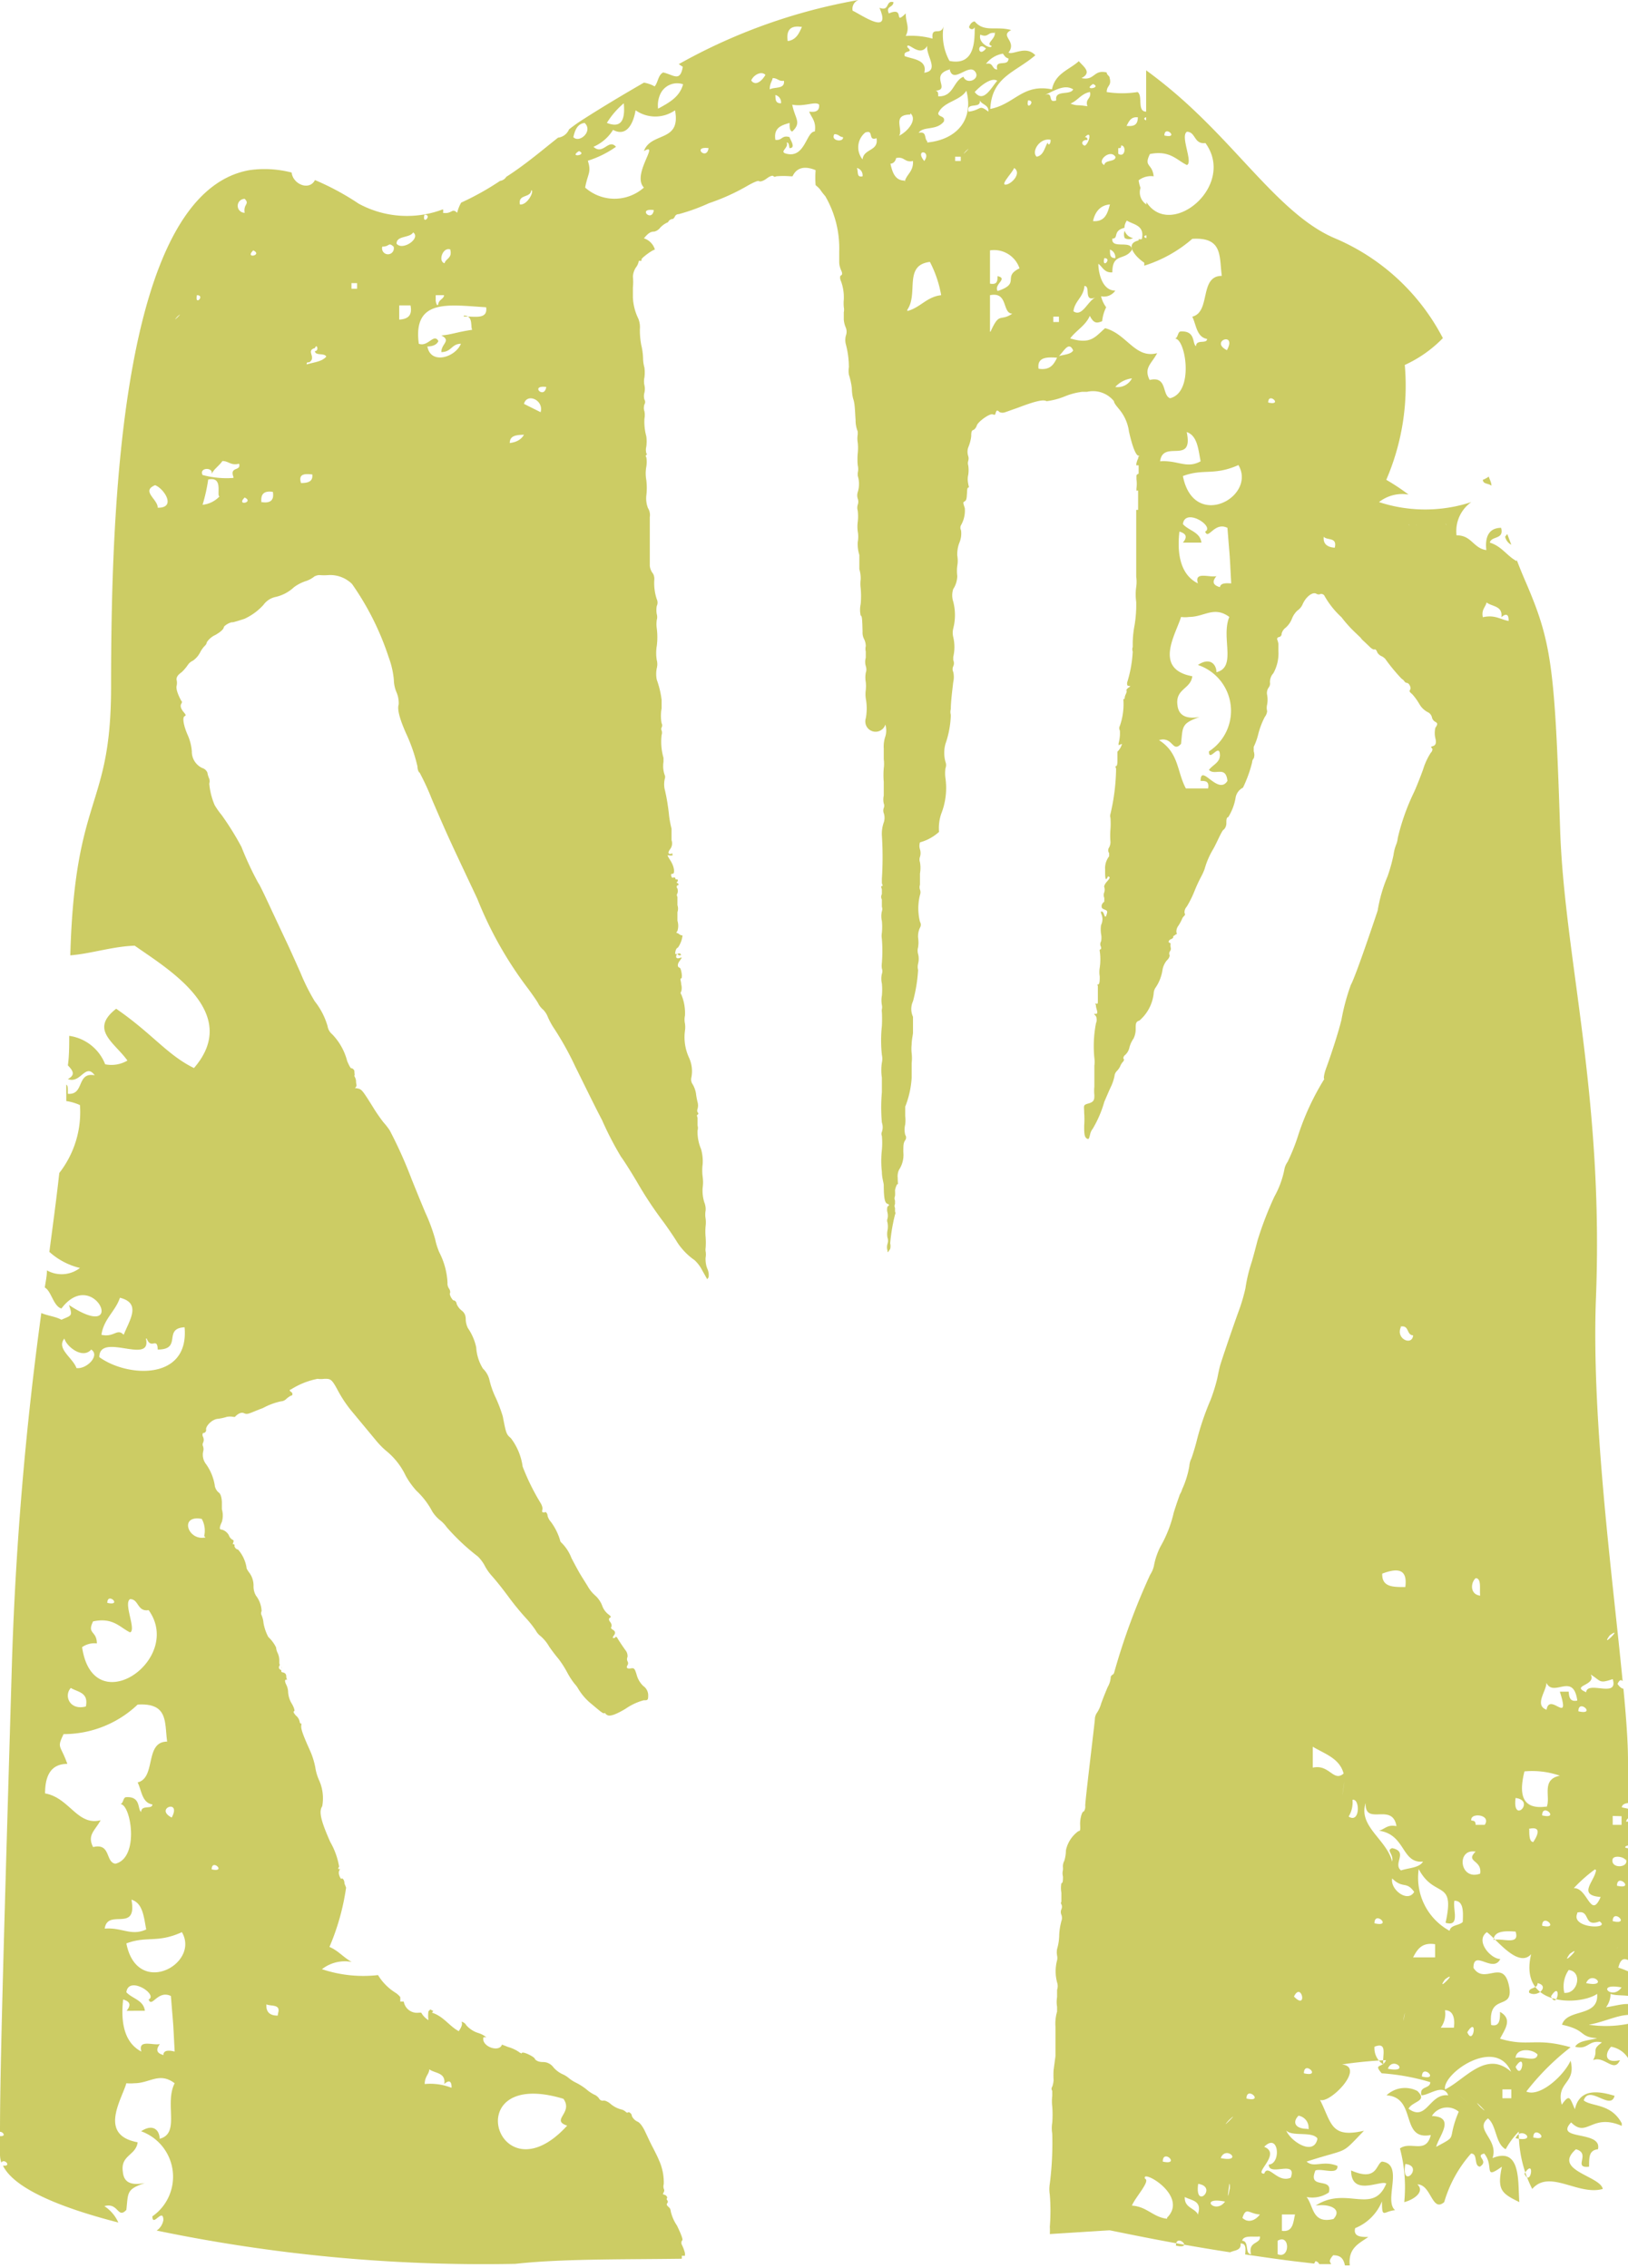 <svg xmlns="http://www.w3.org/2000/svg" viewBox="0 0 60.68 84.52"><defs><style>.a{fill:#cccc64;}</style></defs><path class="a" d="M55.59,18.1c0-.12-.07-.24-.1-.34a.91.91,0,0,1-.22.12C55.28,18.05,55.47,18,55.59,18.1Z"/><path class="a" d="M56.33,20.3l-.15-.4L56.1,20A.45.45,0,0,0,56.33,20.3Z"/><path class="a" d="M60.68,68.77c0-.29,0-.59,0-.89l-.07,0a.2.2,0,0,1,.07-.12V67.4l-.23-.05c0-.09.1-.15.23-.16,0-.51,0-1,0-1.56,0-.73-.07-1.65-.17-2.7,0,0-.1,0-.22-.18.08-.17.14-.16.19-.1-.38-3.94-1.15-9.6-1-14.14.32-7.67-1.17-12.79-1.33-17.6-.2-6.16-.32-7-1.32-9.31-.1-.23-.2-.48-.3-.74l0,.05c-.36-.19-.55-.55-1-.69.06-.26.54-.1.42-.55-.44,0-.61.32-.55.83-.49-.07-.55-.56-1.11-.55a1.32,1.32,0,0,1,.55-1.24,5.51,5.51,0,0,1-3.44,0,1.4,1.4,0,0,1,1.1-.28,8,8,0,0,0-.83-.55,8.84,8.84,0,0,0,.69-4.28,4.7,4.7,0,0,0,1.42-1,8.09,8.09,0,0,0-4-3.71C48,8.15,46.55,6.06,44.61,4.21a18.14,18.14,0,0,0-1.89-1.59V4.16c-.35,0-.11-.59-.32-.73a3.69,3.69,0,0,1-1.15,0c0-.25.19-.23.11-.52,0-.09-.11-.11-.11-.21-.5-.12-.44.32-.94.21.41-.21.07-.43-.1-.63-.35.32-.88.45-1,1.05-1.1-.22-1.38.55-2.3.73.06-1.2.92-1.35,1.68-2-.35-.38-.83,0-1-.1.33-.44-.35-.61.1-.84-.57-.16-1,.1-1.36-.32-.09,0-.18.1-.21.21a.11.11,0,0,0,.21,0c0,.53,0,1.45-.94,1.26A2,2,0,0,1,35.18.92c-.07.48-.48,0-.42.52a3,3,0,0,0-1-.1c.16-.34,0-.46,0-.84-.48.47,0-.27-.63,0C33,.22,33.3.29,33.3.08,33,0,33.17.44,32.78.29c.47,1.08-.7.24-1,.11A.35.35,0,0,1,32,0,21.08,21.08,0,0,0,25.3,2.39l.15.1c-.1.58-.34.3-.73.21-.19.09-.19.37-.32.52A1.18,1.18,0,0,0,24,3.08c-.92.53-1.69,1-2.22,1.34a6.16,6.16,0,0,0-.57.4.51.51,0,0,1-.41.31c-.56.44-1.21,1-1.93,1.46a.32.32,0,0,1-.23.15,10.31,10.31,0,0,1-1.45.81,1.37,1.37,0,0,0-.15.38c-.2-.2-.19.06-.53,0a.2.2,0,0,0,0-.13,3.77,3.77,0,0,1-3.14-.21,9.82,9.82,0,0,0-1.63-.88c-.21.41-.82.16-.87-.28A4,4,0,0,0,9.3,6.34c-4.84.85-5.16,12.8-5.16,19.26,0,4.58-1.35,3.94-1.52,10,.77-.06,1.56-.33,2.4-.36,1.22.86,4,2.49,2.21,4.56-1-.49-1.55-1.28-2.9-2.21-1,.78-.07,1.25.42,1.93a1.17,1.17,0,0,1-.83.14,1.69,1.69,0,0,0-1.34-1.06c0,.37,0,.74-.05,1.1.18.19.3.35,0,.51.48.19.65-.62,1-.14-.69-.13-.37.74-1,.69,0-.23,0-.31-.06-.34,0,.21,0,.41,0,.61a1.9,1.9,0,0,1,.51.15,3.68,3.68,0,0,1-.77,2.53c-.11,1-.24,1.94-.37,2.94a2.6,2.6,0,0,0,1.14.6,1.12,1.12,0,0,1-1.23.09c0,.21-.05.42-.08.64.24.12.32.7.62.78,1.22-1.61,2.51,1.34.28-.13.15.43.09.38-.28.55-.21-.12-.52-.15-.75-.25A124.7,124.7,0,0,0,.45,61.79C.15,72,0,77,0,79.44c.12,0,.24.18,0,.16v.7a1,1,0,0,0,.05.29c.1-.18.41.15.06.11.41.84,2.08,1.55,4.3,2.12a1.41,1.41,0,0,0-.52-.61c.53-.15.49.49.82.14.07-.65,0-.77.69-1-.49.09-.78,0-.82-.41-.1-.64.49-.61.55-1.11-1.47-.27-.6-1.58-.42-2.2a1.62,1.62,0,0,0,.3,0l0,0,0,0c.57,0,.93-.43,1.5,0-.39.77.22,1.87-.56,2.07,0-.29-.22-.59-.69-.28a1.8,1.8,0,0,1,.42,3.17c0,.43.4-.35.41.14a.6.6,0,0,1-.25.39,59.83,59.83,0,0,0,13.37,1.24c1.71-.19,3.95-.16,6.2-.19a.36.36,0,0,0,0-.11h.12s0-.06,0-.1a1.46,1.46,0,0,0-.11-.3.17.17,0,0,1,0-.17c.05,0,0-.17-.19-.56A1.56,1.56,0,0,1,25,82.4s0-.09-.07-.15-.1-.1-.06-.15a.08.08,0,0,0,0-.11.06.06,0,0,1,0-.09s0-.06-.07-.1-.12,0-.06-.11a.13.13,0,0,0,0-.13.29.29,0,0,1,0-.17,2,2,0,0,0-.16-.85l-.07-.16s-.1-.21-.18-.36-.2-.41-.28-.58-.19-.34-.29-.38a.43.43,0,0,1-.21-.21c0-.09-.1-.15-.13-.14a.06.06,0,0,1-.08,0,.4.4,0,0,0-.21-.11,1,1,0,0,1-.36-.19c-.1-.09-.23-.15-.29-.13a.15.15,0,0,1-.15-.08.42.42,0,0,0-.19-.15,1.39,1.39,0,0,1-.28-.19,2.2,2.2,0,0,0-.39-.25,1.29,1.29,0,0,1-.29-.19,1,1,0,0,0-.22-.13,1,1,0,0,1-.33-.25.48.48,0,0,0-.4-.2c-.16,0-.27-.06-.3-.13s-.42-.27-.48-.21,0,0-.06,0a1.36,1.36,0,0,0-.45-.22l-.23-.09,0,0c-.1.31-.78.07-.69-.27a.22.22,0,0,1,.11,0l0,0a.9.9,0,0,0-.33-.17,1,1,0,0,1-.42-.28.25.25,0,0,0-.18-.13c.05.09,0,.2-.1.35-.36-.19-.56-.55-1-.69,0,0,0,0,.05-.06l-.11-.06-.07.07a1.16,1.16,0,0,0,0,.33A.78.78,0,0,1,15.7,75l-.08,0a.5.5,0,0,1-.57-.41.5.5,0,0,0-.13,0c0-.07,0-.11,0-.17a.78.78,0,0,0-.16-.15,2,2,0,0,1-.67-.67A4.85,4.85,0,0,1,12,73.38a1.39,1.39,0,0,1,1.11-.27c-.3-.16-.5-.42-.83-.56a8.74,8.74,0,0,0,.62-2.21l-.06-.15c0-.15-.09-.22-.11-.18s-.14-.18-.09-.29,0-.09,0-.07-.07,0,0-.09a2.75,2.75,0,0,0-.33-.92c-.36-.81-.43-1.14-.3-1.33a1.64,1.64,0,0,0-.13-1,1.85,1.85,0,0,1-.13-.46,2.86,2.86,0,0,0-.21-.65c-.27-.6-.33-.79-.31-.91s0-.08,0-.06-.05,0-.06-.07a.39.39,0,0,0-.14-.23c-.08-.09-.11-.15-.07-.16s0-.15-.1-.31a.94.94,0,0,1-.12-.39.66.66,0,0,0-.07-.29c-.05-.1-.07-.19,0-.19s0,0,0-.12-.09-.14-.13-.15-.07,0-.05-.13,0-.1,0,0-.06,0-.08,0a.12.12,0,0,1,0-.11.07.07,0,0,0,0-.09s0-.08,0-.13a.65.65,0,0,0-.06-.26.56.56,0,0,1-.06-.21A1.35,1.35,0,0,0,10,61a1.74,1.74,0,0,1-.18-.53.92.92,0,0,0-.07-.28.16.16,0,0,1,0-.15,1,1,0,0,0-.21-.58.68.68,0,0,1-.09-.35.81.81,0,0,0-.14-.48c-.07-.09-.13-.19-.12-.21a1.34,1.34,0,0,0-.32-.68c-.08,0-.14-.11-.13-.14s0-.06-.07-.06,0,0,0,0,.08-.15,0-.16a.31.31,0,0,1-.14-.17A.43.43,0,0,0,8.27,57c-.1,0-.1-.07,0-.29a.84.84,0,0,0,0-.47c0-.13,0-.24,0-.25s0-.24-.09-.35A.43.43,0,0,1,8,55.32a1.88,1.88,0,0,0-.32-.76.57.57,0,0,1-.11-.46.34.34,0,0,0,0-.2.15.15,0,0,1,0-.14.25.25,0,0,0,0-.21c-.05-.11,0-.14,0-.15a.11.11,0,0,0,.11-.14c0-.14.24-.38.45-.39a2.06,2.06,0,0,0,.32-.07.57.57,0,0,1,.25,0c.05,0,.07,0,.06,0s.18-.21.33-.14.2,0,.71-.19a2.5,2.5,0,0,1,.67-.25.3.3,0,0,0,.19-.08.83.83,0,0,1,.18-.13c.07,0,.09-.09,0-.15s0-.09,0-.08.05,0,0,0a2.88,2.88,0,0,1,1-.4.85.85,0,0,0,.25,0c.23,0,.27,0,.5.43a4.7,4.7,0,0,0,.58.85l.83,1a3,3,0,0,0,.4.41,2.65,2.65,0,0,1,.72.92,3,3,0,0,0,.4.56,2.93,2.93,0,0,1,.59.77,1.3,1.3,0,0,0,.28.32,1.25,1.25,0,0,1,.26.27A8,8,0,0,0,17.81,58a1.44,1.44,0,0,1,.25.33,1.84,1.84,0,0,0,.26.38c.21.24.38.45.69.87a10.08,10.08,0,0,0,.65.78,3.69,3.69,0,0,1,.31.4.65.65,0,0,0,.18.21,1.5,1.5,0,0,1,.32.39c.13.19.29.39.35.46a3.72,3.72,0,0,1,.32.5,2.82,2.82,0,0,0,.28.43.92.92,0,0,1,.12.16,2.14,2.14,0,0,0,.51.59c.38.32.43.36.48.34s0,0,.07.05.17.11.71-.21a2.19,2.19,0,0,1,.68-.32c.15,0,.17,0,.17-.19a.42.42,0,0,0-.18-.34.89.89,0,0,1-.25-.42c-.07-.23-.09-.26-.21-.24s-.2,0-.13-.12a.13.13,0,0,0,0-.14.2.2,0,0,1,0-.17.35.35,0,0,0-.08-.25c-.11-.15-.24-.35-.3-.45s-.07,0-.12,0-.08,0,0-.11,0-.17-.05-.2-.09-.07-.05-.11a.2.2,0,0,0-.05-.18c-.05-.07-.06-.13,0-.16s0-.07-.06-.12a.71.71,0,0,1-.24-.34,1,1,0,0,0-.25-.36,1.31,1.31,0,0,1-.29-.36l-.25-.4c-.05-.08-.21-.37-.35-.64a1.62,1.62,0,0,0-.35-.55s-.08-.07-.07-.1a2.21,2.21,0,0,0-.34-.69.58.58,0,0,1-.13-.23c0-.1-.08-.17-.1-.14s-.06,0-.09,0,0-.11,0-.13,0-.09-.07-.21a8.36,8.36,0,0,1-.67-1.36,2.25,2.25,0,0,0-.44-1.06c-.17-.14-.18-.19-.3-.81a5.45,5.45,0,0,0-.27-.71,3.16,3.16,0,0,1-.23-.66A.86.86,0,0,0,18,51a1.69,1.69,0,0,1-.25-.79,2,2,0,0,0-.31-.72.75.75,0,0,1-.08-.31c0-.2-.07-.28-.16-.35a.61.61,0,0,1-.18-.24c0-.08-.08-.14-.11-.13s-.19-.22-.13-.29a.24.24,0,0,0-.05-.16.34.34,0,0,1-.05-.21,2.76,2.76,0,0,0-.3-1.12,2.52,2.52,0,0,1-.16-.5,6.64,6.64,0,0,0-.37-1c-.21-.5-.44-1.07-.52-1.27a16.37,16.37,0,0,0-.8-1.78,2.4,2.4,0,0,0-.24-.31,6.55,6.55,0,0,1-.41-.6c-.37-.59-.4-.63-.55-.66s-.1,0-.06-.06,0-.1,0-.21-.08-.2-.06-.21,0-.08,0-.15-.08-.13-.11-.12-.09-.11-.16-.27a2.22,2.22,0,0,0-.56-1,.49.49,0,0,1-.17-.3,2.69,2.69,0,0,0-.48-.93,7.66,7.66,0,0,1-.53-1.06c-.24-.54-.48-1.07-.54-1.19l-.54-1.15c-.24-.52-.47-1-.49-1A11.86,11.86,0,0,1,9,31.56a10.69,10.69,0,0,0-.74-1.19A2.79,2.79,0,0,1,8,30a2.61,2.61,0,0,1-.2-.8.31.31,0,0,0,0-.18.88.88,0,0,1-.07-.23.3.3,0,0,0-.19-.17A.67.67,0,0,1,7.15,28,1.84,1.84,0,0,0,7,27.4c-.16-.36-.21-.67-.12-.71s0-.1-.07-.2-.1-.19-.05-.27,0-.1,0-.1-.21-.36-.18-.55a.47.47,0,0,0,0-.24c0-.06,0-.15.19-.28A1.66,1.66,0,0,0,7,24.78a.45.45,0,0,1,.19-.16.85.85,0,0,0,.27-.31,1,1,0,0,1,.19-.26.22.22,0,0,0,.06-.12.76.76,0,0,1,.32-.27c.19-.11.3-.21.31-.28s.25-.21.34-.19l.18-.05.25-.08a2.16,2.16,0,0,0,.71-.52.75.75,0,0,1,.43-.29,1.49,1.49,0,0,0,.71-.37,1.53,1.53,0,0,1,.42-.22,1,1,0,0,0,.34-.18s.09-.05.19-.05a2,2,0,0,0,.34,0,1.16,1.16,0,0,1,.87.33,10.34,10.34,0,0,1,1.37,2.74,3.17,3.17,0,0,1,.19.84,1.23,1.23,0,0,0,.1.46,1,1,0,0,1,.08.45c-.05.16,0,.46.28,1.09a6.15,6.15,0,0,1,.42,1.22c0,.12.05.23.08.23a9.41,9.41,0,0,1,.46,1c.62,1.44.63,1.45,1.69,3.7a14.17,14.17,0,0,0,1.9,3.36c.16.22.33.46.37.54a.71.71,0,0,0,.18.23.8.8,0,0,1,.18.28,3,3,0,0,0,.19.36,11.34,11.34,0,0,1,.83,1.48c.24.48.67,1.37,1,2a12.08,12.08,0,0,0,.71,1.37c.1.13.37.56.59.93a14.43,14.43,0,0,0,1,1.51c.21.29.43.62.5.74a2.44,2.44,0,0,0,.65.67,1.39,1.39,0,0,1,.29.39l.18.32s0,0,.05-.07a.55.55,0,0,0-.05-.33,1,1,0,0,1-.06-.41.63.63,0,0,0,0-.23.43.43,0,0,1,0-.12,2.67,2.67,0,0,0,0-.41,2.29,2.29,0,0,1,0-.41,1.14,1.14,0,0,0,0-.28.88.88,0,0,1,0-.3.67.67,0,0,0-.05-.31,1.46,1.46,0,0,1-.06-.54,1.47,1.47,0,0,0,0-.41,1.85,1.85,0,0,1,0-.47,1.63,1.63,0,0,0-.06-.56,1.63,1.63,0,0,1-.13-.69.36.36,0,0,0,0-.19c0-.07,0-.15,0-.16s0-.06,0-.11-.05-.11,0-.13a.05.05,0,0,0,0-.09.17.17,0,0,1,0-.13.46.46,0,0,0,0-.25,2.61,2.61,0,0,1-.06-.33,1,1,0,0,0-.12-.33.31.31,0,0,1-.05-.26,1.21,1.21,0,0,0-.09-.74,1.82,1.82,0,0,1-.15-1,.88.88,0,0,0,0-.27.7.7,0,0,1,0-.29,1.77,1.77,0,0,0-.14-.8.07.07,0,0,1,0-.1.5.5,0,0,0,0-.27c0-.11-.06-.21,0-.22s0-.39-.06-.4-.11-.1,0-.25.09-.14,0-.11-.15,0-.12-.1.06,0,.11,0,.08,0,.05-.05a.08.08,0,0,0-.11,0s-.08,0-.09,0,0-.21.1-.24a1,1,0,0,0,.17-.45s-.07,0-.14-.06-.13,0-.05-.11a.64.64,0,0,0,0-.38c0-.16,0-.31,0-.32a.4.4,0,0,0,0-.26c0-.12,0-.24,0-.25s0,0,0-.06a.11.11,0,0,1,0-.13.3.3,0,0,0,0-.18.08.08,0,0,1,0-.12c.05,0,.06-.05,0-.08s0-.05,0-.06a.06.06,0,0,0,0-.08,0,0,0,0,0-.07,0s0,0,0,0,0-.09-.07-.07-.07,0-.09-.06,0-.08.06-.08.08-.22-.09-.49-.1-.19,0-.19.08,0,.07-.06,0,0-.08,0-.09-.06,0-.18a.35.35,0,0,0,.05-.33c0-.11,0-.22,0-.23s0-.1,0-.2a4,4,0,0,1-.09-.47,7.82,7.82,0,0,0-.15-.94.88.88,0,0,1,0-.49s0,0,0-.06a1,1,0,0,1-.06-.53c0-.07,0-.14,0-.15a2.17,2.17,0,0,1-.07-.85.26.26,0,0,0,0-.17.12.12,0,0,1,0-.11.17.17,0,0,0,0-.16,1.5,1.5,0,0,1,0-.55c0-.1,0-.17,0-.17s0-.06,0-.15a3.42,3.42,0,0,0-.18-.75,1.07,1.07,0,0,1,0-.43.59.59,0,0,0,0-.3,1.6,1.6,0,0,1,0-.53,2.54,2.54,0,0,0,0-.65,1.13,1.13,0,0,1,0-.32.38.38,0,0,0,0-.21.85.85,0,0,1,0-.31.29.29,0,0,0,0-.25,1.91,1.91,0,0,1-.09-.76s0-.14-.07-.22a.56.56,0,0,1-.1-.26c0-.66,0-1.16,0-1.82a.49.49,0,0,0-.07-.34,1,1,0,0,1-.06-.46,2.42,2.42,0,0,0,0-.58,1.41,1.41,0,0,1,0-.5,1.05,1.05,0,0,0,0-.35.06.06,0,0,1,0-.09s.05,0,0-.06a.52.52,0,0,1,0-.25,1.5,1.5,0,0,0,0-.38,2.06,2.06,0,0,1-.07-.66.73.73,0,0,0,0-.27.4.4,0,0,1,0-.26.17.17,0,0,0,0-.18.46.46,0,0,1,0-.26.61.61,0,0,0,0-.27.71.71,0,0,1,0-.3,1.47,1.47,0,0,0,0-.36,1.32,1.32,0,0,1-.05-.31,2.41,2.41,0,0,0-.07-.54,3,3,0,0,1-.05-.59.84.84,0,0,0-.06-.39,2,2,0,0,1-.2-.78c0-.08,0-.15,0-.14s0-.1,0-.24a2,2,0,0,0,0-.4.7.7,0,0,1,.11-.34.53.53,0,0,0,.11-.25s0,0,.05,0,.06,0,.05-.05.39-.35.5-.37A.63.63,0,0,0,24,8.88c.17-.2.25-.25.39-.25a.39.39,0,0,0,.22-.15.88.88,0,0,1,.29-.2.2.2,0,0,1,.18-.12.23.23,0,0,0,.07-.08.15.15,0,0,1,.15-.1,7.31,7.31,0,0,0,1.13-.41,7.8,7.8,0,0,0,1.47-.67c.2-.11.36-.18.39-.15s.16,0,.29-.1.24-.12.25-.08a.08.08,0,0,0,.1,0,3.15,3.15,0,0,1,.54,0h.07c.12-.26.37-.43.86-.23a3.63,3.63,0,0,0,0,.56,1.26,1.26,0,0,1,.16.15,2.31,2.31,0,0,0,.2.26,3.87,3.87,0,0,1,.52,2.06c0,.17,0,.36,0,.42a.82.82,0,0,0,.07.28c.05.1.05.17,0,.19s-.05.12,0,.23a1.73,1.73,0,0,1,.1.68,1.56,1.56,0,0,0,0,.27.49.49,0,0,1,0,.2c0,.07,0,.19,0,.26a.93.93,0,0,0,.08.32.41.41,0,0,1,0,.28.63.63,0,0,0,0,.34,3.35,3.35,0,0,1,.11.84,1,1,0,0,0,0,.28,2.74,2.74,0,0,1,.11.5s0,.25.06.43.06.52.08.76a1.11,1.11,0,0,0,.08.43s0,.06,0,.11a.88.88,0,0,0,0,.3,1.87,1.87,0,0,1,0,.4,2.48,2.48,0,0,0,0,.45.58.58,0,0,1,0,.28s0,.06,0,.11a1,1,0,0,1,0,.61.4.4,0,0,0,0,.24.33.33,0,0,1,0,.23.39.39,0,0,0,0,.22,1.78,1.78,0,0,1,0,.42,1.39,1.39,0,0,0,0,.35,1.07,1.07,0,0,1,0,.4,1.34,1.34,0,0,0,.06.48c0,.09,0,.19,0,.23s0,.17,0,.3a1.19,1.19,0,0,1,.05.38,1.27,1.27,0,0,0,0,.33,3.22,3.22,0,0,1,0,.59,1,1,0,0,0,0,.43c.05,0,.06.14.07.61a.51.51,0,0,0,.06.27.61.61,0,0,1,.06.26.41.41,0,0,0,0,.2s0,.1,0,.23a.55.55,0,0,0,0,.31.38.38,0,0,1,0,.25,1,1,0,0,0,0,.35,1.4,1.4,0,0,1,0,.29,1.2,1.2,0,0,0,0,.32,2,2,0,0,1,0,.74A.37.37,0,0,0,33,27a.77.77,0,0,1,0,.44,1.18,1.18,0,0,0-.06.46c0,.1,0,.19,0,.2s0,.1,0,.19a1.29,1.29,0,0,1,0,.34,3,3,0,0,0,0,.51c0,.19,0,.42,0,.51a.66.66,0,0,0,0,.29.22.22,0,0,1,0,.17.27.27,0,0,0,0,.19.55.55,0,0,1,0,.35,1.24,1.24,0,0,0-.07.48,12.63,12.63,0,0,1,0,1.62s0,.1,0,.15.06.11,0,.12,0,.08,0,.13,0,.14,0,.17a.2.2,0,0,0,0,.2c0,.08,0,.15,0,.17s0,.05,0,.1a.25.25,0,0,1,0,.17.79.79,0,0,0,0,.36,2.2,2.2,0,0,1,0,.44.71.71,0,0,0,0,.23,5.63,5.63,0,0,1,0,.89.78.78,0,0,0,0,.21.28.28,0,0,1,0,.2.79.79,0,0,0,0,.36,2.3,2.3,0,0,1,0,.45,1,1,0,0,0,0,.35.37.37,0,0,1,0,.16.39.39,0,0,0,0,.11,4.74,4.74,0,0,1,0,.51,5.07,5.07,0,0,0,0,1.08.68.68,0,0,1,0,.29,1.88,1.88,0,0,0,0,.56s0,.26,0,.54a6.36,6.36,0,0,0,0,1.13.53.53,0,0,1,0,.35.19.19,0,0,0,0,.15,2.81,2.81,0,0,1,0,.52,3.68,3.68,0,0,0,0,.82c0,.21.07.43.07.48,0,.59.06.68.14.71s.07.06,0,.1a.42.42,0,0,0,0,.23.48.48,0,0,1,0,.22.2.2,0,0,0,0,.15.78.78,0,0,1,0,.29.68.68,0,0,0,0,.27.35.35,0,0,1,0,.23.42.42,0,0,0,0,.25c0,.09,0,.09.1-.06a.46.46,0,0,0,0-.21,6.64,6.64,0,0,1,.18-1.07.11.11,0,0,0,0-.11s0-.09,0-.1,0,0,0,.05,0,0,0,0,0-.08,0-.09a.14.14,0,0,1,0-.14s0-.11,0-.13a.2.2,0,0,1,0-.17,1.36,1.36,0,0,0,0-.2c0-.07.08-.29.1-.24s0-.09,0-.24a.56.56,0,0,1,.05-.3,1,1,0,0,0,.16-.65c0-.26,0-.35.07-.45a.17.17,0,0,0,0-.2.82.82,0,0,1,0-.39,1.31,1.31,0,0,0,0-.31s0-.06,0-.08,0-.07,0-.12,0-.13,0-.15a3.52,3.52,0,0,0,.24-1.07c0-.12,0-.37,0-.56a1.5,1.5,0,0,0,0-.36,1.56,1.56,0,0,1,0-.33c0-.17.05-.37.05-.44s0-.13,0-.14,0-.06,0-.12,0-.12,0-.14,0-.1,0-.19a.69.69,0,0,1,0-.58,5.78,5.78,0,0,0,.19-1.16.5.5,0,0,1,0-.24.73.73,0,0,0,0-.36.46.46,0,0,1,0-.25,1.2,1.2,0,0,0,0-.36.74.74,0,0,1,.07-.37.21.21,0,0,0,0-.22,2.06,2.06,0,0,1,0-1,.28.28,0,0,0,0-.2.28.28,0,0,1,0-.18c0-.06,0-.09,0-.08s0-.14,0-.34a1.23,1.23,0,0,0,0-.42.3.3,0,0,1,0-.2.46.46,0,0,0,0-.28.42.42,0,0,1,0-.26A1.74,1.74,0,0,0,35,31a1.69,1.69,0,0,1,.08-.67A2.62,2.62,0,0,0,35.24,29a1.35,1.35,0,0,1,0-.37.33.33,0,0,0,0-.24,1.26,1.26,0,0,1,0-.67,3.57,3.57,0,0,0,.2-1.08.4.4,0,0,1,0-.22c0-.12,0-.26.09-1a.85.85,0,0,0,0-.38.24.24,0,0,1,0-.21.27.27,0,0,0,0-.23c0-.06,0-.11,0-.12a1.59,1.59,0,0,0,0-.74.67.67,0,0,1,0-.32,2,2,0,0,0,0-1,.74.74,0,0,1,0-.47.91.91,0,0,0,.15-.49,1.46,1.46,0,0,1,0-.37,1.11,1.11,0,0,0,0-.39,1.21,1.21,0,0,1,.08-.48.87.87,0,0,0,.06-.46.2.2,0,0,1,0-.19,1.09,1.09,0,0,0,.14-.64c-.07-.21-.07-.21,0-.25s.07-.14.08-.26,0-.24.05-.25,0-.08,0-.14a.73.73,0,0,1,0-.34,1.22,1.22,0,0,0,0-.34.29.29,0,0,1,0-.18.31.31,0,0,0,0-.17.5.5,0,0,1,0-.33,1.56,1.56,0,0,0,.11-.41c0-.11,0-.23.09-.24a.32.32,0,0,0,.12-.17c.06-.15.48-.45.59-.41s.09,0,.12-.08.06-.08.14,0a.3.3,0,0,0,.21,0l.48-.17c.66-.25.94-.31,1.06-.24a2.68,2.68,0,0,0,.68-.18,2.55,2.55,0,0,1,.65-.17s.09,0,.18,0a1,1,0,0,1,1,.35c0,.08.14.23.21.32a1.63,1.63,0,0,1,.35.81c.12.54.25.88.35.9s0,0,0,.06-.07.13-.08.3c0,0,0,0,.09,0v.31a.17.17,0,0,0-.08.06c0,.05,0,.09,0,.15a1.36,1.36,0,0,1,0,.34s0,.06,0,.08,0,0,.06,0V19h-.07c0,.11,0,.22,0,.32s0,.4,0,.46c0,.25,0,1.57,0,1.71a1.34,1.34,0,0,1,0,.38,2,2,0,0,0,0,.56,4.71,4.71,0,0,1-.06.86,3.77,3.77,0,0,0-.07.66c0,.08,0,.15,0,.16a.24.24,0,0,0,0,.17,4.64,4.64,0,0,1-.21,1.16c0,.09,0,.11.06.12s.09,0,0,.06a.25.25,0,0,0-.11.15c0,.1,0,.1,0,0s.08-.07,0,.1,0,.18-.09.18-.05,0,0,0a2.46,2.46,0,0,1-.13,1,.17.17,0,0,0,0,.17,1.41,1.41,0,0,1-.05.49.13.13,0,0,1,0,.06l.13-.05a.63.63,0,0,1-.17.29c0,.12,0,.24,0,.31s0,.22-.05.23,0,.06,0,.11a7.79,7.79,0,0,1-.21,1.67.24.24,0,0,0,0,.15,3.05,3.05,0,0,1,0,.42,2.7,2.7,0,0,0,0,.47.43.43,0,0,1-.05.21.18.18,0,0,0,0,.21c0,.05,0,.1,0,.12a.72.72,0,0,0-.15.48c0,.24,0,.45.07.34s0-.08.07-.06,0,.1-.07.18-.12.17-.1.21a.32.32,0,0,1,0,.19.26.26,0,0,0,0,.21c0,.07,0,.12,0,.14a.26.26,0,0,0-.1.14c0,.08,0,.11.1.15s.13.05.09.18-.06.11-.1,0-.08-.11-.11-.1,0,0,0,.07a.48.48,0,0,1,0,.43,1.14,1.14,0,0,0,0,.34.68.68,0,0,1,0,.27.2.2,0,0,0,0,.21s0,.07,0,.08a.05.05,0,0,0-.05.07,2.12,2.12,0,0,1,0,.62,1,1,0,0,0,0,.33c0,.15,0,.29-.07.3s0,0,0,.06,0,.13,0,.23,0,.18,0,.17,0,0,0,.13,0,.13-.07.12,0,0,0,.09.11.29,0,.29-.07,0,0,.09a.32.32,0,0,1,0,.26,4.5,4.5,0,0,0-.06,1.3,1,1,0,0,1,0,.28c0,.39,0,.53,0,.55s0,.12,0,.23a1.54,1.54,0,0,0,0,.32c0,.15,0,.25-.22.31s-.16.09-.16.35a3.23,3.23,0,0,1,0,.48c0,.24,0,.41.09.47s.09,0,.13-.14a.5.5,0,0,1,.1-.22,4.18,4.18,0,0,0,.43-1c.09-.21.2-.47.26-.59a1.75,1.75,0,0,0,.12-.37.3.3,0,0,1,.08-.18s.09-.09.13-.18a.56.56,0,0,1,.12-.19s.05-.06,0-.11a.16.16,0,0,1,.07-.13.53.53,0,0,0,.16-.29,1.06,1.06,0,0,1,.15-.32.78.78,0,0,0,.08-.35c0-.2,0-.28.14-.32a1.56,1.56,0,0,0,.53-1,.43.43,0,0,1,.06-.21,1.58,1.58,0,0,0,.27-.68.76.76,0,0,1,.16-.35c.08-.07.12-.17.1-.21s0-.1,0-.11a.17.17,0,0,0,.05-.14.45.45,0,0,1,0-.22c0-.06,0-.08,0,0s-.07,0-.08,0,0-.08.08-.11.1-.07.09-.1,0,0,.07-.06.08,0,.05-.09a.34.34,0,0,1,.07-.25,1.76,1.76,0,0,0,.14-.26.31.31,0,0,1,.09-.12.08.08,0,0,0,0-.1.31.31,0,0,1,.08-.23,3.79,3.79,0,0,0,.29-.58,5.54,5.54,0,0,1,.26-.56,2.21,2.21,0,0,0,.12-.27,3,3,0,0,1,.32-.74c.08-.14.18-.36.24-.48s.12-.24.16-.25a.34.34,0,0,0,.09-.24c0-.11,0-.21.07-.22a2,2,0,0,0,.27-.7.52.52,0,0,1,.28-.4,4.82,4.82,0,0,0,.34-.94s0-.09.06-.15a.38.38,0,0,0,0-.26c0-.08,0-.16,0-.17a2.29,2.29,0,0,0,.17-.48,3.1,3.1,0,0,1,.24-.63.43.43,0,0,0,.09-.22.51.51,0,0,1,0-.25,1,1,0,0,0,0-.35.35.35,0,0,1,.05-.27.26.26,0,0,0,.06-.16.47.47,0,0,1,.12-.38,1.52,1.52,0,0,0,.19-.83l0-.27a.84.84,0,0,0-.05-.17s0-.07.07-.08a.12.12,0,0,0,.1-.13.41.41,0,0,1,.15-.22.86.86,0,0,0,.24-.35.83.83,0,0,1,.2-.29.54.54,0,0,0,.2-.25c.13-.28.38-.46.51-.37a.16.16,0,0,0,.16,0s.11,0,.14.08A3.23,3.23,0,0,0,50,23a4.72,4.72,0,0,0,.48.54l.23.22a.72.72,0,0,0,.13.14l.22.21c.06.06.13.1.16.09s.08,0,.11.1a.33.33,0,0,0,.16.15.5.5,0,0,1,.14.1,6.74,6.74,0,0,0,.61.74.38.38,0,0,1,.1.09.14.14,0,0,0,.1.07c.08,0,.17.18.12.25s0,.1.08.17a2.24,2.24,0,0,1,.26.36.78.78,0,0,0,.3.3.29.29,0,0,1,.17.19.25.25,0,0,0,.13.18c.09.05.09.09,0,.22a.86.86,0,0,0,0,.39c.05.2,0,.27-.11.3s0,.06,0,.11a.18.18,0,0,1-.06.13,2.49,2.49,0,0,0-.29.63c-.12.33-.28.73-.36.89a8.26,8.26,0,0,0-.58,1.65.91.91,0,0,1-.06.25,1.59,1.59,0,0,0-.1.39,6.13,6.13,0,0,1-.22.79,5.54,5.54,0,0,0-.37,1.28s-.8,2.41-1,2.77A7.87,7.87,0,0,0,50,38c-.09.38-.33,1.14-.55,1.75-.09.23-.13.44-.09.46s0,0,0,0a9.59,9.59,0,0,0-1,2.18,7.27,7.27,0,0,1-.37.91.68.68,0,0,0-.12.29,3.42,3.42,0,0,1-.37,1,12.93,12.93,0,0,0-.63,1.64s-.09.36-.21.78a5.8,5.8,0,0,0-.24,1,6.7,6.7,0,0,1-.27.9c-.27.75-.65,1.88-.68,2s-.06.26-.1.46a6.53,6.53,0,0,1-.25.8,10.14,10.14,0,0,0-.5,1.46c-.06.25-.16.57-.21.71a.76.76,0,0,0-.08.29,3.43,3.43,0,0,1-.27.87.62.62,0,0,1-.08.18s-.12.33-.23.68a4.62,4.62,0,0,1-.49,1.26,2.6,2.6,0,0,0-.25.73,1,1,0,0,1-.14.33,24.74,24.74,0,0,0-1.34,3.64.12.12,0,0,1-.07.09s-.07.06-.06.09a.82.82,0,0,1-.11.36c-.07.16-.19.46-.25.63a1.18,1.18,0,0,1-.17.36s-.06.1-.06.2-.37,3.1-.36,3.24a.32.32,0,0,1-.05.21c-.08,0-.15.29-.14.51s0,.21-.07.23a1.18,1.18,0,0,0-.46.71,1.37,1.37,0,0,1-.06.39.43.43,0,0,0-.05.26s0,.07,0,.08a.49.49,0,0,0,0,.25c0,.13,0,.24-.06.25a1,1,0,0,0,0,.35c0,.18,0,.33,0,.34a.07.07,0,0,0,0,.09.22.22,0,0,1,0,.19.25.25,0,0,0,0,.2.33.33,0,0,1,0,.24,2.48,2.48,0,0,0-.08.5,1.93,1.93,0,0,1-.08.54.7.7,0,0,0,0,.24.41.41,0,0,1,0,.18,1.61,1.61,0,0,0,0,.82.43.43,0,0,1,0,.28c0,.06,0,.1,0,.09s0,.07,0,.18a1.1,1.1,0,0,0,0,.36c0,.09,0,.17,0,.18a1.63,1.63,0,0,0-.06.57c0,.3,0,.6,0,.68s0,.25,0,.41l-.07.52a3.29,3.29,0,0,0,0,.38.93.93,0,0,1-.05.24.12.12,0,0,0,0,.15s0,.1,0,.19a1.76,1.76,0,0,0,0,.4,3.83,3.83,0,0,1,0,.6,1.29,1.29,0,0,0,0,.41,12.1,12.1,0,0,1-.09,1.86,1.26,1.26,0,0,0,0,.42,7.62,7.62,0,0,1,0,1.19,2.35,2.35,0,0,1,0,.27l2.23-.14c1.14.23,2.54.52,4.49.82.16-.08.42-.06.39-.33.21,0,.19.19.17.41.56.08,1.15.17,1.8.25h0l.77.09a.41.41,0,0,0,.05-.09.18.18,0,0,1,.14.11l.45,0c-.06-.09-.1-.13.07-.33.31,0,.39.16.44.38l.18,0c-.07-.65.35-.82.69-1.06-.25,0-.57,0-.49-.33a1.81,1.81,0,0,0,1-1c0,.67.06.37.49.33-.44-.35.35-1.72-.49-1.81-.23.09-.17.76-1.15.33,0,1,1.12.34,1.31.49-.49,1.19-1.5.07-2.63.82.54-.08,1,.14.66.5-.8.19-.73-.48-1-.82a1.1,1.1,0,0,0,.83-.17c.16-.6-.81-.08-.5-.82.24-.09.85.19.82-.17-.55-.22-.87.09-1.15-.16,1.64-.53,1.23-.21,2.14-1.15-1.25.29-1.2-.28-1.64-1.15.36.16,1.71-1.22.82-1.32a15.63,15.63,0,0,1,1.64-.16c-.12.31-.49.11-.16.49a8.2,8.2,0,0,1,1.81.33c0,.26-.42.13-.33.49.29,0,.82-.46,1,0-.71-.08-.8,1-1.48.5.15-.29.73-.27.33-.66a1,1,0,0,0-1.15.16c1.15.08.49,1.7,1.65,1.48-.18.73-.75.21-1.15.5a5.63,5.63,0,0,1,.16,2c.36-.09.78-.39.49-.66.52,0,.54,1.06,1,.66a4.71,4.71,0,0,1,1-1.81c.27,0,.09.46.33.49.36-.23-.21-.4.16-.49.39.47-.06,1,.66.49-.19.88,0,1,.65,1.32-.06-.72.08-2.08-1-1.64.24-.7-.69-1.06-.17-1.48.33.27.27.94.66,1.15a3,3,0,0,1,.49-.66,4.63,4.63,0,0,0,.5,2.14c.65-.75,1.71.26,2.63,0-.09-.49-1.9-.69-1-1.48.58.16-.14.72.49.65,0-.37,0-.61.33-.65.17-.72-1.65-.31-1-1,.6.6.76-.36,1.89.13a.29.29,0,0,1,0-.09c-.4-.76-1.13-.62-1.42-.86.2-.61,1,.4,1.15-.17-.73-.23-1.32-.21-1.48.5-.19-.44-.2-.58-.49-.17-.22-.87.55-.76.33-1.64-.26.57-1.15,1.37-1.65,1.15a9.2,9.2,0,0,1,1.65-1.65c-1.33-.38-1.56,0-2.63-.32.2-.38.47-.73,0-1,0,.26,0,.57-.33.49-.13-1.25.88-.47.66-1.48s-.91,0-1.32-.65c0-.71.73.22,1-.33-.36,0-.95-.68-.5-1,.36.26,1.17,1.36,1.65.82-.48,2,1.85,1.91,2.46,1.48.07.89-1.12.53-1.31,1.15.93.2.62.46,1.31.5-.29.09-.68.08-.82.32.5.13.49-.28,1-.16-.41.29-.12.27-.33.66.42-.18.78.5,1,0-.58.14-.57-.25-.33-.5a.93.93,0,0,1,.74.67c.06-.49.1-1,.14-1.58a4.27,4.27,0,0,1-1.71.09c.67-.12,1.21-.45,1.73-.35,0-.13,0-.25,0-.38-.36-.1-.59,0-1.09.08a.83.83,0,0,0,.17-.5c.27.1.68,0,.93.17,0-.29,0-.58,0-.88a4.55,4.55,0,0,0-.64-.27c.12-.49.34-.31.65-.1,0-1.29.07-2.73.08-4.36C60.49,68.92,60.51,68.81,60.68,68.77ZM1.26,80ZM21,78.21c.38.53-.49.79.14,1C18.55,82.05,17,77,21,78.21Zm-5-1.1c.21.16.62.11.56.55.17-.16.28-.12.27.14a2.16,2.16,0,0,0-1-.14C15.83,77.37,16,77.29,16,77.11Zm-1.51-2.9Zm-1.11,0c.09.09-.05-.06,0,0Zm-.27,0Zm-1.38-1.1Zm-.55,1Zm-.83,1q-.45,0-.42-.42C10.08,74.77,10.46,74.67,10.37,75ZM7.89,69.66c0-.42.57.13,0,0ZM4.47,48.36c.81.2.36.83.14,1.38-.25-.26-.35.11-.83,0C3.87,49.14,4.3,48.87,4.47,48.36Zm1,1.52c.16.43.39-.08.41.41.93,0,.18-.79,1-.83.18,2-2.14,1.87-3.18,1.11C3.72,49.62,5.67,50.89,5.44,49.88Zm.93,17.85c-.66-.34.38-.71,0,0ZM3.06,61.38a.8.8,0,0,1,.55-.14c0-.48-.38-.34-.14-.82.75-.16,1,.23,1.38.41.24-.1-.26-1.09,0-1.24.33,0,.26.48.69.41C6.86,61.84,3.47,64.19,3.06,61.38Zm.14,2.21c-.6.16-.83-.4-.56-.69C2.9,63.06,3.31,63.06,3.2,63.59ZM4,59.73c0-.42.58.13,0,0ZM2.4,49.88c.08.3.68.78,1,.41.34.22-.17.74-.55.69C2.71,50.59,2.09,50.26,2.4,49.88ZM3.47,80.83Zm0-12c-.23-.45.07-.61.28-1-.87.22-1.16-.84-2.07-1,0-.62.19-1.1.83-1.1-.26-.73-.4-.57-.14-1.11a4,4,0,0,0,2.76-1.1c1.15-.07,1,.66,1.1,1.38-.85,0-.4,1.35-1.1,1.52.15.3.16.76.55.82,0,.2-.41,0-.42.28-.14-.09,0-.58-.55-.55-.13,0-.1.22-.22.26.39,0,.72,2-.19,2.22C3.92,69.39,4.14,68.67,3.47,68.83Zm2.35-3.47v0a.13.13,0,0,0,0,.06S5.82,65.38,5.82,65.36ZM5,69Zm-1.1,2.9c.08-.83,1.23.16,1-1.11.43.13.46.65.55,1.11C4.88,72.16,4.54,71.81,3.89,71.87Zm2.2,4.68c-.28-.07-.29-.21-.14-.41-.26.06-.83-.19-.69.28-.74-.38-.75-1.32-.68-1.94.28.08.29.22.13.42H5.4c-.05-.4-.47-.45-.69-.69.08-.64,1.2.09.83.27.12.33.34-.37.83-.13.11,1.39.07.73.14,2.07C6.31,76.4,6.12,76.39,6.09,76.55ZM4.71,72.42c.77-.29,1.15,0,2.07-.42C7.47,73.19,5.11,74.46,4.71,72.42ZM7,40Zm.66,17.29c-.65.15-1-.85-.14-.69A.9.9,0,0,1,7.61,57.24ZM5.88,18.92c0-.32-.63-.62-.1-.84C6.11,18.2,6.59,18.93,5.88,18.92Zm.73-7.12c.32-.28-.28.32,0,0ZM7.34,11c.32,0-.09.43,0,0ZM9.12,7.41c.2.2-.06.19,0,.52A.26.26,0,1,1,9.12,7.41ZM7.55,18.81a6.2,6.2,0,0,0,.21-.94c.58-.13.3.59.42.63A1,1,0,0,1,7.55,18.81Zm1.15-1a3.43,3.43,0,0,1-1.15-.11c-.15-.3.47-.3.32,0,.09-.22.29-.33.42-.52.24,0,.31.18.62.1C9,17.57,8.55,17.37,8.7,17.77Zm.42.73c.37.18-.34.33,0,0Zm.32-9.21c.37.18-.34.33,0,0Zm.31,9.42q-.08-.5.42-.42Q10.25,18.79,9.75,18.71ZM11.22,18c-.11-.35.14-.35.42-.32C11.67,17.94,11.49,18,11.22,18Zm.21-4.4c0-.09,0-.1.1-.1.28-.19-.15-.43.21-.53.07-.2.16.12,0,.11,0,.19.36.06.42.21C12,13.48,11.69,13.5,11.43,13.58ZM12.89,9.4v0a1,1,0,0,0,.08.14Zm.42,1.36H13.1v-.21h.21Zm.94-1.57c.29,0,.21-.18.42,0A.22.22,0,1,1,14.25,9.19Zm.63,2.72v-.53h.42C15.38,11.78,15.18,11.89,14.88,11.91Zm-.1-2.83c0-.31.49-.2.62-.42C15.7,8.88,15,9.36,14.78,9.08Zm2,.21c.09.34-.16.33-.21.52C16.32,9.74,16.5,9.22,16.76,9.29ZM16.24,11h.31c0,.13-.18.16-.21.31s-.09,0-.1-.11ZM15.82,8c.32,0-.1.43,0,0Zm1.47,3.76c.36,0,.24.42.31.53-.56.08-.77.18-1.15.21.38.2,0,.3,0,.62.38,0,.38-.31.73-.31-.21.51-1.13.79-1.25.1.19,0,.35-.06.41-.2-.17-.31-.38.23-.73.1-.23-1.71,1.15-1.44,2.51-1.36C18.19,11.94,17.64,11.77,17.29,11.8ZM19.8,7.09c.13,0-.13.56-.42.53C19.3,7.22,19.78,7.39,19.8,7.09ZM19,16.51c0-.29.26-.3.53-.31C19.41,16.41,19.21,16.48,19,16.51Zm.53-1.46c.11-.42.75-.14.62.31Zm.83-.63c-.07.48-.63-.08,0,0ZM23.25,3.85c.06.63-.1.94-.63.73A3,3,0,0,1,23.25,3.85ZM21.58,5.63c.34.15-.41.26,0,0Zm-.21-.52c.06-.25.14-.49.42-.53C22.12,4.89,21.59,5.35,21.37,5.11Zm3,2.72c-.07.48-.63-.09,0,0ZM24,5.63c.62-.36-.47.87,0,1.36a1.65,1.65,0,0,1-2.19,0c.1-.54.24-.56.1-1a3.81,3.81,0,0,0,1.05-.52c-.28-.32-.48.33-.84,0a1.61,1.61,0,0,0,.73-.63c.52.28.76-.26.84-.73a1.28,1.28,0,0,0,1.47,0C25.39,5.32,24.27,4.9,24,5.63Zm.53-1.57a1,1,0,0,1,.11-.61v0h0a.69.69,0,0,1,.82-.31C25.33,3.63,24.91,3.84,24.51,4.06Zm1.88,1.46c-.07.48-.63-.08,0,0ZM28,3c.08-.2.37-.37.53-.21C28.41,3,28.17,3.23,28,3Zm1.89-2c-.11.25-.22.49-.53.53C29.31,1.18,29.41.94,29.85,1ZM28.69,3.33c0-.22.08-.28.11-.42.19,0,.22.13.42.1C29.26,3.33,28.88,3.23,28.69,3.33Zm.42.52c-.22,0-.2-.15-.21-.31A.28.28,0,0,1,29.11,3.85Zm1.05.31c.09.23.27.36.21.74-.32,0-.36,1-1.05.83-.31-.07.1-.22,0-.42.1,0,.08.13.11.21.26,0,0-.35,0-.41-.3-.09-.27.14-.53.1-.07-.46.23-.54.53-.63,0,.15,0,.3.1.32.36-.34.1-.47,0-1,.44.09.87-.14,1,0C30.55,4.14,30.4,4.19,30.16,4.16ZM31.1,5c.17,0,.18.1.32.11C31.46,5.31,30.94,5.26,31.1,5Zm.84,1.26a.28.28,0,0,1,.21.31C31.92,6.62,32,6.42,31.94,6.26Zm.21-.32a.71.71,0,0,1,.1-1c.34-.13.08.33.42.21C32.76,5.64,32.19,5.53,32.15,5.94Zm5.65.32c.29.19-.09.6-.31.62S37.73,6.44,37.8,6.26ZM36.33,3.43c.19-.21.62-.57.84-.42C36.94,3.27,36.66,3.86,36.33,3.43Zm1.26-1.25c0,.33-.52,0-.42.41-.21,0-.13-.28-.42-.21A1,1,0,0,1,37.38,2C37.43,2.06,37.47,2.15,37.59,2.18Zm-.52-1c.09.25-.37.45-.11.53,0,.15-.52-.1-.42-.42C36.84,1.42,36.81,1.19,37.07,1.23Zm-.32.63c-.32.39-.35-.32,0,0Zm-1.36.73c.1.64.69-.17.94.11s-.29.54-.42.21c-.39.16-.36.75-.94.73,0-.12,0-.19-.1-.21C35.45,3.34,34.63,2.81,35.39,2.59Zm-1.57-.83c.08-.1.48.43.74,0-.05.37.47.92-.11,1,.13-.5-.48-.51-.73-.62C33.65,1.84,34.09,2,33.82,1.76Zm.11,2.51c.27.23-.08.67-.42.84C33.68,4.82,33.23,4.27,33.93,4.27Zm-.21,2.51c-.36,0-.46-.31-.53-.63.1,0,.19-.09.21-.21.32-.07.31.18.63.11C34.05,6.41,33.78,6.49,33.72,6.78Zm.1,4.81c.42-.61-.15-1.66.84-1.78A4.29,4.29,0,0,1,35.08,11C34.54,11.06,34.31,11.46,33.82,11.59Zm.63-5.54c-.38-.46.29-.4,0,0Zm1.36,0H35.6V5.84h.21Zm-1.25-.74c-.12-.09,0-.38-.32-.31.17-.26.66-.07.94-.42.06-.23-.2-.15-.21-.31.19-.44.81-.45,1.05-.84C36.31,4.5,35.62,5.21,34.56,5.31ZM36,5.63c.32-.29-.29.32,0,0Zm.1-1.47c-.1-.38.47-.08.42-.42.08.17.34.16.32.42C36.47,3.88,36.6,4.09,36.12,4.16Zm.8,8.2V11c.69-.14.44.67.83.69C37.27,12,37.26,11.6,36.92,12.36Zm.28-1.52c-.14-.25.41-.46,0-.55,0,.17,0,.33-.28.28V9.33A1,1,0,0,1,38,10C37.34,10.32,38.06,10.55,37.2,10.84Zm8.55,2.21c-.66-.34.39-.71,0,0Zm-.14-2.34c0,.12,0,.2,0,.26,0-.09,0-.22.06-.29ZM43.4,5.05c0-.41.58.13,0,0Zm-.68-.68v.11C42.66,4.48,42.6,4.39,42.72,4.37ZM43,6.57c-.05-.49-.38-.34-.14-.83.75-.15,1,.23,1.38.41.24-.1-.26-1.08,0-1.24.33,0,.26.48.69.42,1.16,1.6-1.3,3.61-2.2,2.2v.09A.54.54,0,0,1,42.51,7a1.28,1.28,0,0,1-.07-.28A.75.75,0,0,1,43,6.57Zm-.27,2.2v.1C42.66,8.87,42.6,8.79,42.72,8.77Zm-.32-4.4c0,.28-.14.35-.42.32C42.08,4.53,42.14,4.35,42.4,4.37Zm-.73,1.15c.09,0,.1,0,.11-.1.2,0,.15.48-.11.31Zm-.21-.21h0Zm.11.53c0,.21-.39.1-.42.31C40.85,6,41.39,5.54,41.57,5.84Zm-.21,1.78c-.09.33-.18.65-.63.62C40.81,7.91,41,7.65,41.36,7.62Zm.21,2c-.23,0-.2-.15-.21-.32A.3.3,0,0,1,41.57,9.61Zm-.42,0c.31,0-.1.43,0,0Zm-.73-4.5c.29-.32.17.23,0,.31-.18-.07-.07-.24.1-.21C40.54,5.12,40.48,5.11,40.42,5.11Zm0,5.54c.23,0-.06.62.41.42-.3.13-.5.75-.83.52C40.06,11.2,40.39,11.08,40.42,10.65Zm.31-7.53c.35.15-.41.26,0,0Zm-.11.31c.05.25-.19.23-.1.52-.4-.07-.37,0-.63-.1C40.17,3.75,40.3,3.49,40.62,3.43ZM40,3.33c-.11.24-.7,0-.63.41-.34.13-.08-.33-.42-.2C39.36,3.34,39.7,3.14,40,3.33Zm-.53,8.47V12h-.21V11.8ZM38.32,3.74c.32,0-.1.44,0,0Zm.84,1.47c0,.19-.1.22-.11.1-.12.2-.15.48-.41.53C38.43,5.66,38.75,5.12,39.16,5.21Zm-.45,8.53c-.06-.43.3-.44.69-.41C39.28,13.57,39.15,13.81,38.71,13.74Zm.76-.47c.19-.19.37-.57.53-.21C39.91,13.21,39.66,13.21,39.47,13.27Zm2.1,1.15a1,1,0,0,1,.62-.32A.6.6,0,0,1,41.57,14.42Zm1.28,11.74Zm0-12c-.23-.46.08-.61.28-1-.82.22-1.13-.72-1.94-.93-.37.32-.53.62-1.3.38.22-.3.57-.47.73-.84.15.29.26.28.46.2a1.52,1.52,0,0,1,.15-.52,1.11,1.11,0,0,1-.19-.41.51.51,0,0,0,.53-.21c-.56,0-.64-.85-.63-1,.16.12.22.34.52.32,0-.74.46-.42.73-.84,0-.39-.78,0-.73-.42.25,0,0-.29.45-.4A.51.51,0,0,1,42,8.22c.26.16.67.17.56.69a.27.27,0,0,1-.12,0l0,.05c-.57.13-.07.65.21.83v.11a5,5,0,0,0,1.79-1c1.15-.07,1,.66,1.1,1.38-.85,0-.4,1.35-1.1,1.52.15.31.16.76.55.83,0,.2-.41,0-.41.27-.15-.08,0-.57-.56-.55-.13,0-.1.22-.22.27.39,0,.72,2-.19,2.22C43.3,14.72,43.52,14,42.85,14.16Zm2.35-3.48v0a.11.11,0,0,0,0,0S45.2,10.71,45.2,10.68Zm-1,5.41c.43.12.46.64.55,1.1-.52.29-.86-.05-1.51,0C43.35,16.36,44.5,17.35,44.23,16.09Zm.14-1.8Zm1,10.76c0-.28-.23-.58-.69-.27A1.8,1.8,0,0,1,45.06,28c0,.43.4-.35.41.14,0,.28-.27.36-.41.55.22.23.63-.18.69.41-.35.56-1-.68-1,0,.17,0,.33,0,.28.28h-.83c-.34-.64-.25-1.32-1-1.8.53-.15.49.49.82.14.07-.64,0-.76.69-1-.49.08-.77-.05-.82-.42-.1-.64.49-.61.55-1.1-1.47-.27-.6-1.59-.42-2.21a1.06,1.06,0,0,0,.3,0l0,0,0,0c.57,0,.93-.42,1.5,0C45.5,23.76,46.11,24.86,45.34,25.05Zm.13-3.17c-.28-.08-.29-.22-.13-.41-.27.06-.84-.19-.69.27-.75-.37-.76-1.32-.69-1.93.28.08.29.22.13.41h.69c-.05-.4-.47-.44-.69-.69.08-.63,1.2.09.83.28.12.33.34-.38.83-.14.11,1.4.07.74.14,2.07C45.69,21.73,45.5,21.72,45.47,21.88Zm-1.38-4.14c.77-.29,1.15,0,2.07-.41C46.85,18.52,44.49,19.79,44.09,17.74ZM47.27,15c0-.41.57.13,0,0Zm2.07,5c.12.15.51,0,.41.41C49.45,20.39,49.31,20.25,49.34,20Zm1.24-.55Zm.55-1Zm1.38,1.1c.09.1-.06-.05,0,0Zm.27,0c.09.1-.05-.05,0,0Zm-9.44,61c0-.5.68.15,0,0Zm.16,2.13c-.53-.06-.74-.45-1.31-.49.11-.29.7-.92.49-1C42.5,80.8,44.33,81.81,43.5,82.64Zm.33,1c0-.49.69.16,0,0Zm.83-1.15c-.13-.26-.52-.25-.5-.66C44.4,82,44.8,82,44.66,82.48Zm0-1.15c.75.11-.14,1,0,0Zm1,.66c-.36.5-1-.2,0,0Zm.18-.62v.12C45.71,82.2,45.8,81.53,45.82,81.37Zm-.34-1c.19-.5.87.18,0,0ZM45.81,79c.5-.45-.45.5,0,0Zm6.57,1.64c.72.07-.17,1,0,0Zm4.93-4.11c0,.36-.58.07-.82.16C56.51,76.31,57.11,76.34,57.31,76.56Zm-.82.49c.41-.64.24.55,0,0Zm.66,2.63c0-.49.68.16,0,0ZM56.82,81c.41-.64.24.54,0,0Zm-.33-1.32c.2-.5.87.18,0,0Zm3.95-12V68h-.33v-.33ZM60,60.94c.55-.39-.4.55,0,0Zm-.83-1.15c.11.11-.06-.07,0,0ZM59,59c.09-.66-.14,1,0,0Zm-.17,4.77c0-.49.69.16,0,0Zm.66,5.92c-.06.43-.71.93.17,1-.37.86-.48-.35-1-.33A5.58,5.58,0,0,1,59.45,69.66Zm-.33-4.61c.11.11-.06-.07,0,0Zm.31,3.21,0-.15,0,.07S59.44,68.23,59.43,68.26Zm.19-4.69Zm-1.15,9.21c.55-.4-.4.55,0,0Zm-.17-14.3ZM57,63.57Zm-.33-1ZM55,58.81c.23,0,.14.41.17.65C54.8,59.42,54.8,59,55,58.81ZM53.89,19.53c.09.1-.06-.05,0,0Zm0,44.37ZM53,51.9Zm-.82-2.46c.36-.09.23.31.49.32C52.64,50.17,52,49.89,52.22,49.44Zm.33,10.35Zm0,5.26Zm-.17-5.91c-.42,0-.84,0-.82-.5C52,58.46,52.48,58.39,52.38,59.14Zm-.82,5.26Zm-3.29,10c.28-.58.52.54,0,0Zm.5,4.93c-.46,0-.57-.25-.33-.49A.45.45,0,0,1,48.77,79.35ZM46.46,78.2c0-.49.69.16,0,0ZM46.63,84c-.24,0-.06-.49-.33-.5.05-.22.41-.13.66-.16C47,83.63,46.51,83.51,46.63,84Zm-.33-1.32c.14-.48.25-.18.66-.16C46.8,82.74,46.52,82.86,46.3,82.64ZM47.12,81c-.42,0,.66-.74,0-1,.55-.56.64.64.17.66,0,.47,1.07-.2.82.49C47.61,81.37,47.27,80.6,47.12,81Zm.5,3v-.5C48.09,83.22,48.09,84.2,47.62,84Zm.16-.83v-.65h.49C48.2,82.79,48.21,83.19,47.78,83.13Zm1.32-3.45c-.15.63-1,.07-1.16-.33C48.16,79.63,48.88,79.41,49.1,79.68Zm-.5-2.46c0-.5.68.16,0,0Zm.33-11.35v-.82c.45.27,1,.43,1.15,1C49.7,66.42,49.55,65.73,48.93,65.87Zm1.15.66c.1-.66-.14,1,0,0Zm.17,1.15a1,1,0,0,0,.16-.65C50.7,67,50.7,68,50.25,67.68Zm.32-12.82Zm.33,12.33c0,.81,1-.07,1.15.82-.34-.07-.43.11-.65.17,1,.14.83,1.23,1.64,1.15-.14.24-.53.23-.82.33-.32-.25.29-.7-.33-.83-.24.08.06.21,0,.5C51.68,68.54,50.62,68.06,50.9,67.19Zm.33,4.44c0-.49.69.16,0,0Zm.33,5.26a.72.72,0,0,1-.33-.66C51.73,76.07,51.52,76.6,51.56,76.89Zm.17.16c.19-.5.87.18,0,0Zm.57-1.71s0-.16.08-.42a.45.45,0,0,0,0-.08C52.38,75,52.31,75.27,52.3,75.34ZM51.89,70c.41.4.52.08.82.5C52.47,70.92,51.81,70.41,51.89,70ZM53,77.38c0-.49.68.16,0,0Zm-.33-4.44c.15-.28.31-.57.82-.49v.49ZM53.53,80c.1-.4.74-1.11-.16-1.15a.67.67,0,0,1,1-.16C53.9,79.82,54.39,79.54,53.53,80Zm.33-5.09c.29,0,.38.28.33.65H53.7A.86.86,0,0,0,53.86,74.92Zm0-1.15c.55-.4-.39.55,0,0Zm.68,4.45-.2-.18.18.16,0,0,.26.24Zm.64.31c-.45-.5.5.45,0,0Zm1.15-.33H56v-.33h.33Zm-1.64-2.46c.4-.64.23.54,0,0Zm1.64,1.48c-.93-.85-1.75.31-2.47.65C53.75,77.27,55.77,75.86,56.33,77.22Zm-1.81-5.59c-.13.14-.45.1-.49.33a2.25,2.25,0,0,1-1.15-2.3c.59,1.12,1.37.35,1,2,.56.17.26-.51.33-.82C54.55,70.83,54.54,71.22,54.52,71.63Zm.33-.82a.29.29,0,0,0,0,.09C54.86,70.78,54.87,70.72,54.85,70.81ZM55,69c-.4.39.25.3.17.82C54.4,70.1,54.27,68.87,55,69Zm.33-1H55c0-.14-.06-.15-.16-.16C54.78,67.53,55.6,67.61,55.34,68Zm.17-11.83ZM55.27,23c-.06-.28.09-.36.14-.55.2.16.61.12.55.55.17-.15.28-.12.27.14C55.91,23.08,55.72,22.9,55.27,23Zm.89,35.5c.11.11-.06-.07,0,0Zm-.32-8.72c-.07-.06.1.11,0,0Zm-.17,22.53c0-.36.42-.36.82-.33C56.66,72.51,56,72.21,55.67,72.29ZM56.49,67c.76.1-.13,1,0,0Zm.5,7.23c0-.18.32-.11.32-.33C57.77,74,57.32,74.45,57,74.26Zm0-6.08c.54-.12.26.34.16.49C57,68.64,57,68.37,57,68.18Zm.49,3.61c0-.49.68.16,0,0Zm0-4.11c0-.49.68.16,0,0Zm.33,6.74c.41-.64.24.55,0,0Zm-.17-7.07c-1,.14-1-.58-.82-1.31a3.13,3.13,0,0,1,1.32.16C57.42,66.31,57.82,67,57.64,67.35Zm0-3.61c-.46-.17,0-.7,0-1,.27.56,1-.42,1.15.66-.27.06-.31-.13-.32-.33h-.33C58.56,64.35,57.74,63,57.64,63.74Zm.66,10.52a1.07,1.07,0,0,1,.17-.82C59,73.47,58.81,74.32,58.3,74.26Zm.82-.33c.2-.5.88.18,0,0Zm-.33-2.63c.51-.12.2.57.83.33C60.07,71.9,58.53,71.87,58.79,71.3Zm1.65,2.79c-.36.51-1-.19,0,0Zm-1.32-11c-.6-.26.39-.24.17-.66.39.24.3.35.82.17C60.34,63.31,59.13,62.59,59.12,63.08Zm1.15,9.53v0C60.3,72.46,60.31,72.34,60.27,72.61Zm-.16-1c0-.49.68.16,0,0Zm.16-1.32c0-.49.69.16,0,0Zm.33-1c.15.35-.6.38-.49,0C60.17,69.13,60.55,69.19,60.6,69.33Z"/><path class="a" d="M41.92,8.6a.37.37,0,0,0,0,.27.3.3,0,0,0,.31,0A.4.4,0,0,1,41.92,8.6Z"/><path class="a" d="M25.11,35.83a.09.09,0,0,0,.08,0s0,0,0-.06a.07.07,0,0,0-.08,0S25.08,35.8,25.11,35.83Z"/></svg>